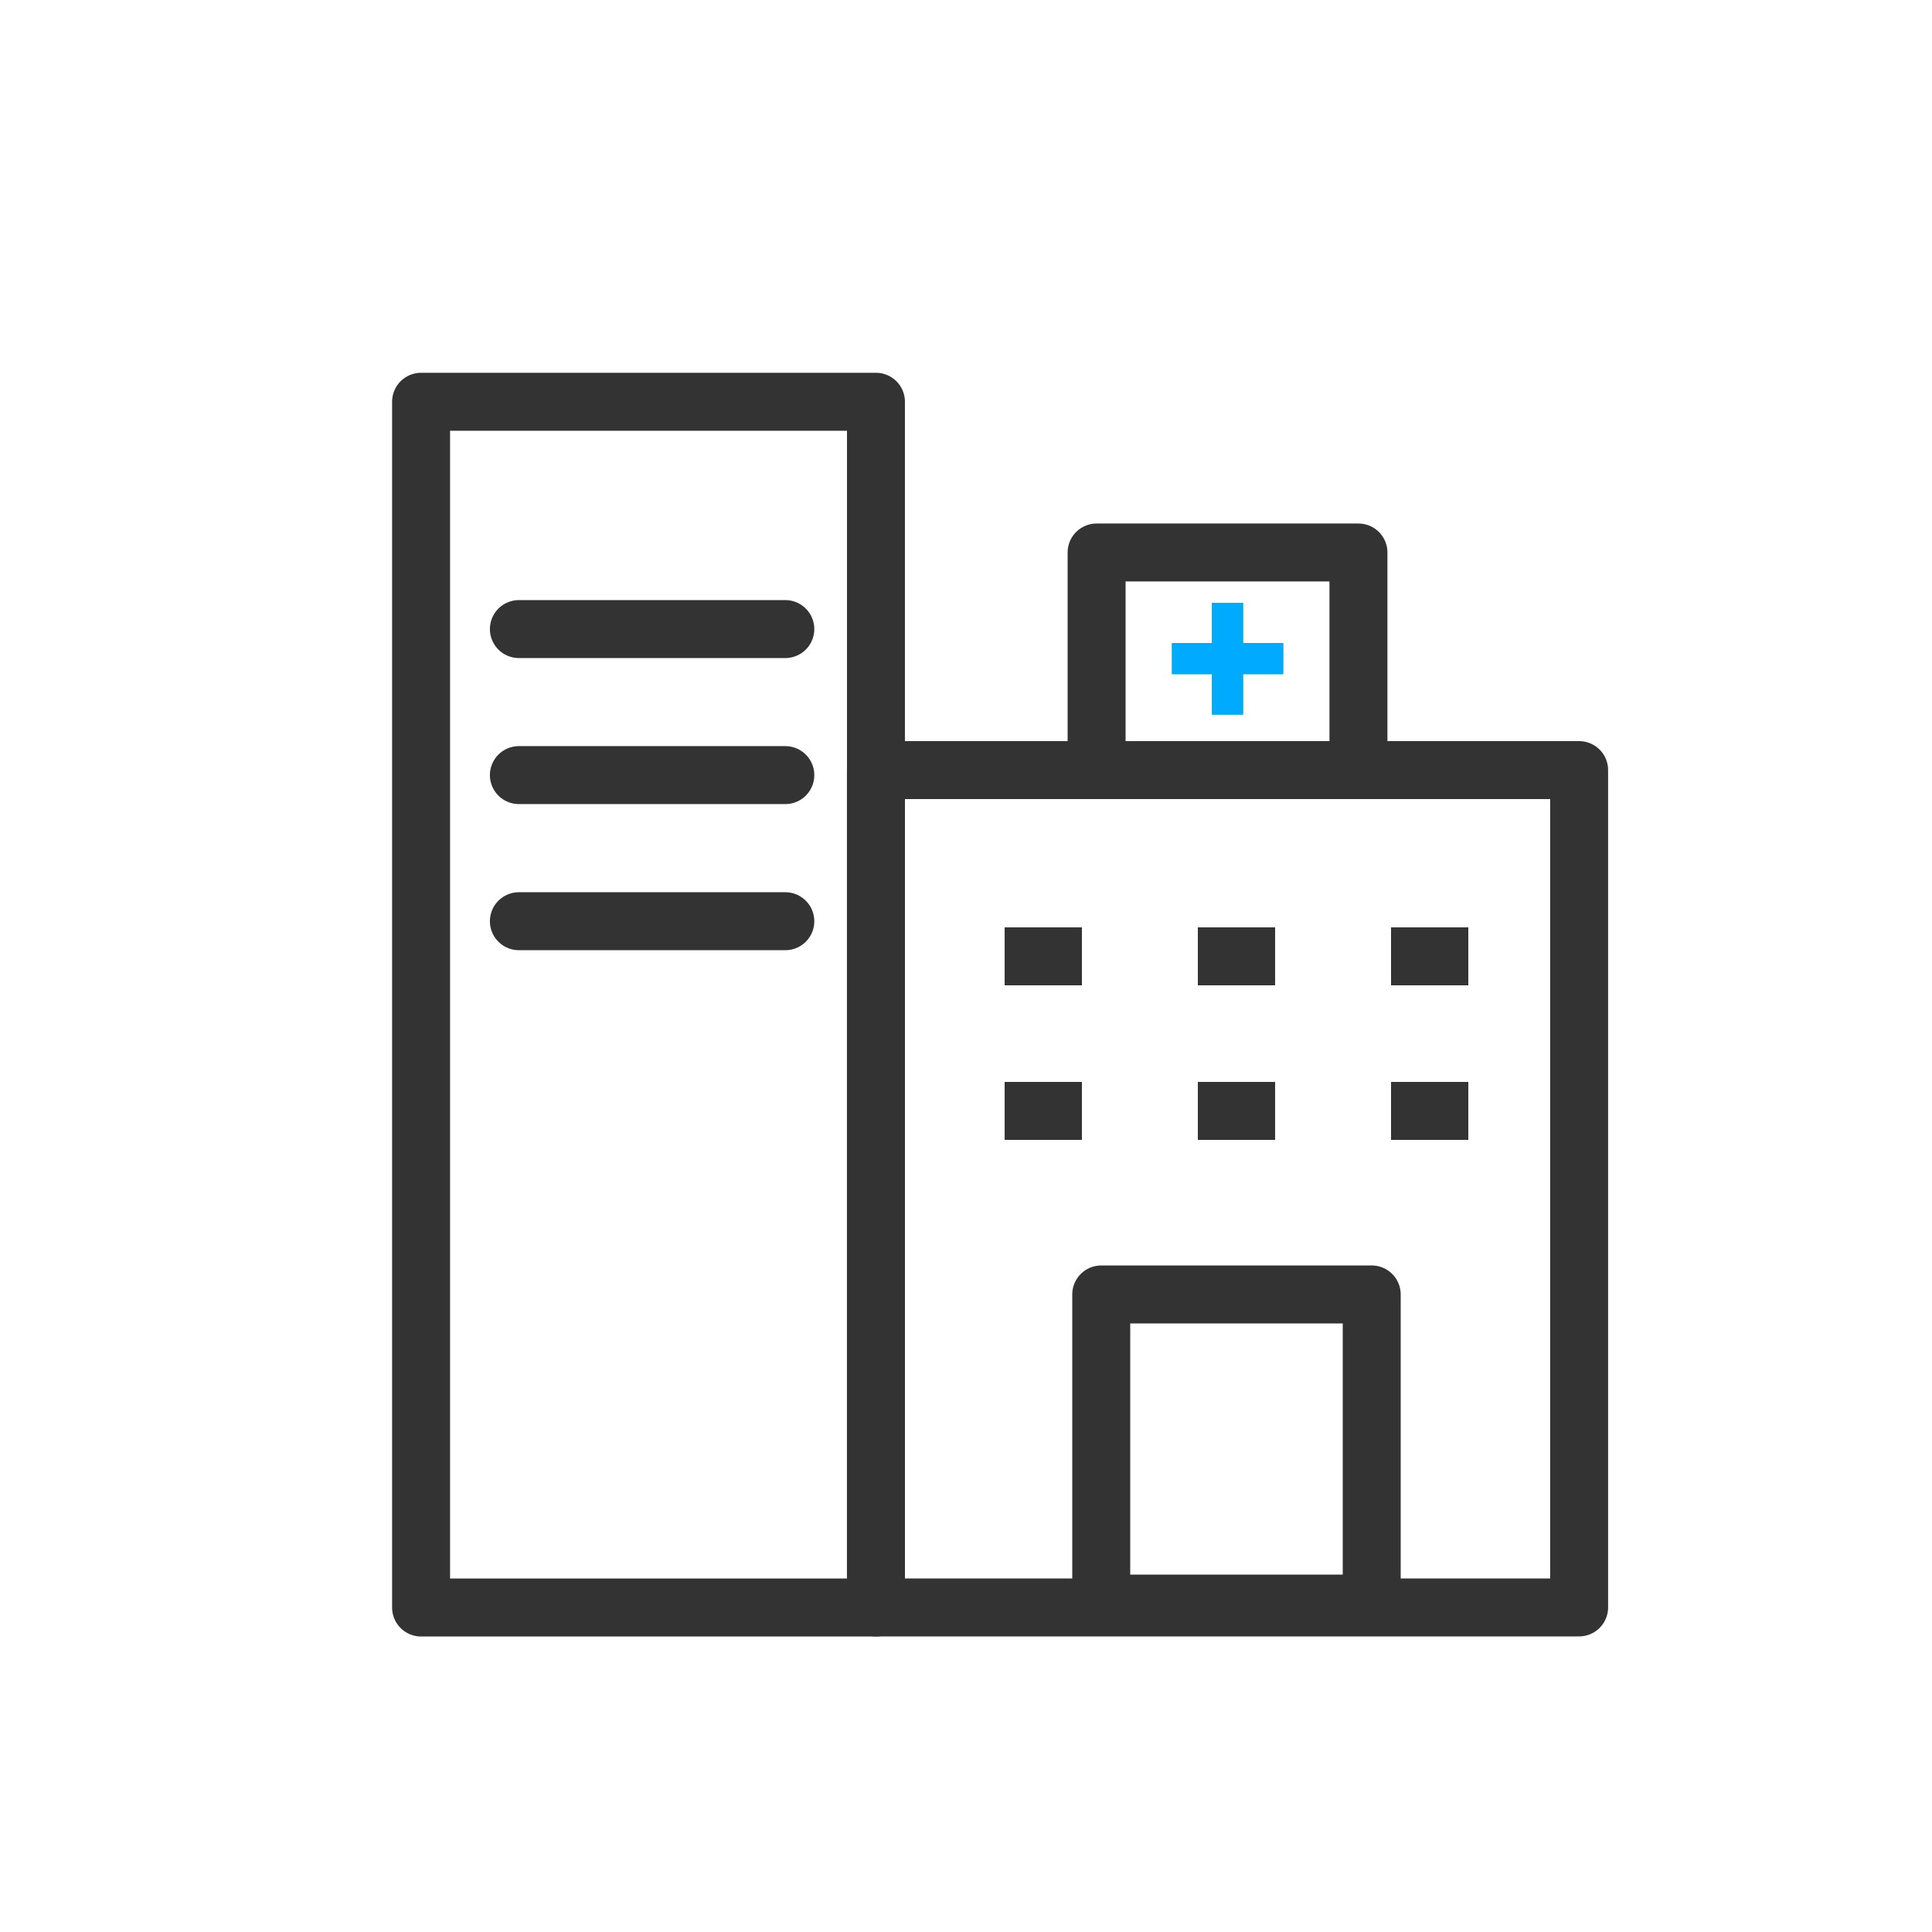 <svg width="100" height="100" viewBox="0 0 100 100" fill="none" xmlns="http://www.w3.org/2000/svg">
<path d="M81.735 39.86H45.338V83.2H81.735V39.86Z" stroke="#333333" stroke-width="3" stroke-linecap="round" stroke-linejoin="round"/>
<path d="M45.339 20.795H21.795V83.205H45.339V20.795Z" stroke="#333333" stroke-width="3" stroke-linecap="round" stroke-linejoin="round"/>
<path d="M26.857 32.561H40.648" stroke="#333333" stroke-width="3" stroke-linecap="round" stroke-linejoin="round"/>
<path d="M26.857 40.119H40.648" stroke="#333333" stroke-width="3" stroke-linecap="round" stroke-linejoin="round"/>
<path d="M26.857 47.682H40.648" stroke="#333333" stroke-width="3" stroke-linecap="round" stroke-linejoin="round"/>
<path d="M56 48H52V51H56V48Z" fill="#333333"/>
<path d="M56 56H52V59H56V56Z" fill="#333333"/>
<path d="M66 48H62V51H66V48Z" fill="#333333"/>
<path d="M66 56H62V59H66V56Z" fill="#333333"/>
<path d="M76 48H72V51H76V48Z" fill="#333333"/>
<path d="M76 56H72V59H76V56Z" fill="#333333"/>
<path d="M70.313 28.597H56.76V39.86H70.313V28.597Z" stroke="#333333" stroke-width="3" stroke-linecap="round" stroke-linejoin="round"/>
<path d="M66.417 33.288H60.661V34.894H66.417V33.288Z" fill="#00B52B"/>
<path d="M64.34 31.204H62.734V36.987H64.34V31.204Z" fill="#00B52B"/>
<path d="M71 67H57V83H71V67Z" stroke="#333333" stroke-width="3" stroke-linecap="round" stroke-linejoin="round"/>
<path d="M81.735 84H45.339C44.899 84 44.544 83.645 44.544 83.205V39.86C44.544 39.42 44.899 39.065 45.339 39.065H81.735C82.175 39.065 82.53 39.42 82.53 39.86V83.2C82.53 83.64 82.175 83.995 81.735 83.995V84ZM46.133 82.41H80.94V40.655H46.133V82.405V82.41Z" fill="#333333"/>
<path d="M45.339 84H21.795C21.355 84 21 83.639 21 83.205V20.795C21 20.355 21.355 20 21.795 20H45.339C45.778 20 46.133 20.355 46.133 20.795V83.205C46.133 83.645 45.778 84 45.339 84ZM22.59 82.41H44.544V21.59H22.59V82.41Z" fill="#333333"/>
<path d="M40.648 33.357H26.857C26.417 33.357 26.062 33.002 26.062 32.562C26.062 32.122 26.417 31.767 26.857 31.767H40.648C41.088 31.767 41.443 32.122 41.443 32.562C41.443 33.002 41.088 33.357 40.648 33.357Z" fill="#333333"/>
<path d="M40.648 40.914H26.857C26.417 40.914 26.062 40.559 26.062 40.12C26.062 39.68 26.417 39.325 26.857 39.325H40.648C41.088 39.325 41.443 39.68 41.443 40.12C41.443 40.559 41.088 40.914 40.648 40.914Z" fill="#333333"/>
<path d="M40.648 48.478H26.857C26.417 48.478 26.062 48.123 26.062 47.683C26.062 47.243 26.417 46.888 26.857 46.888H40.648C41.088 46.888 41.443 47.243 41.443 47.683C41.443 48.123 41.088 48.478 40.648 48.478Z" fill="#333333"/>
<path d="M70.313 40.655H56.76C56.32 40.655 55.965 40.3 55.965 39.86V28.597C55.965 28.157 56.32 27.802 56.76 27.802H70.313C70.753 27.802 71.108 28.157 71.108 28.597V39.86C71.108 40.3 70.753 40.655 70.313 40.655ZM57.555 39.065H69.518V29.392H57.555V39.065Z" fill="#333333"/>
<path d="M66.418 33.288H60.661V34.894H66.418V33.288Z" fill="#00AAFF"/>
<path d="M64.34 31.205H62.734V36.987H64.34V31.205Z" fill="#00AAFF"/>
</svg>

